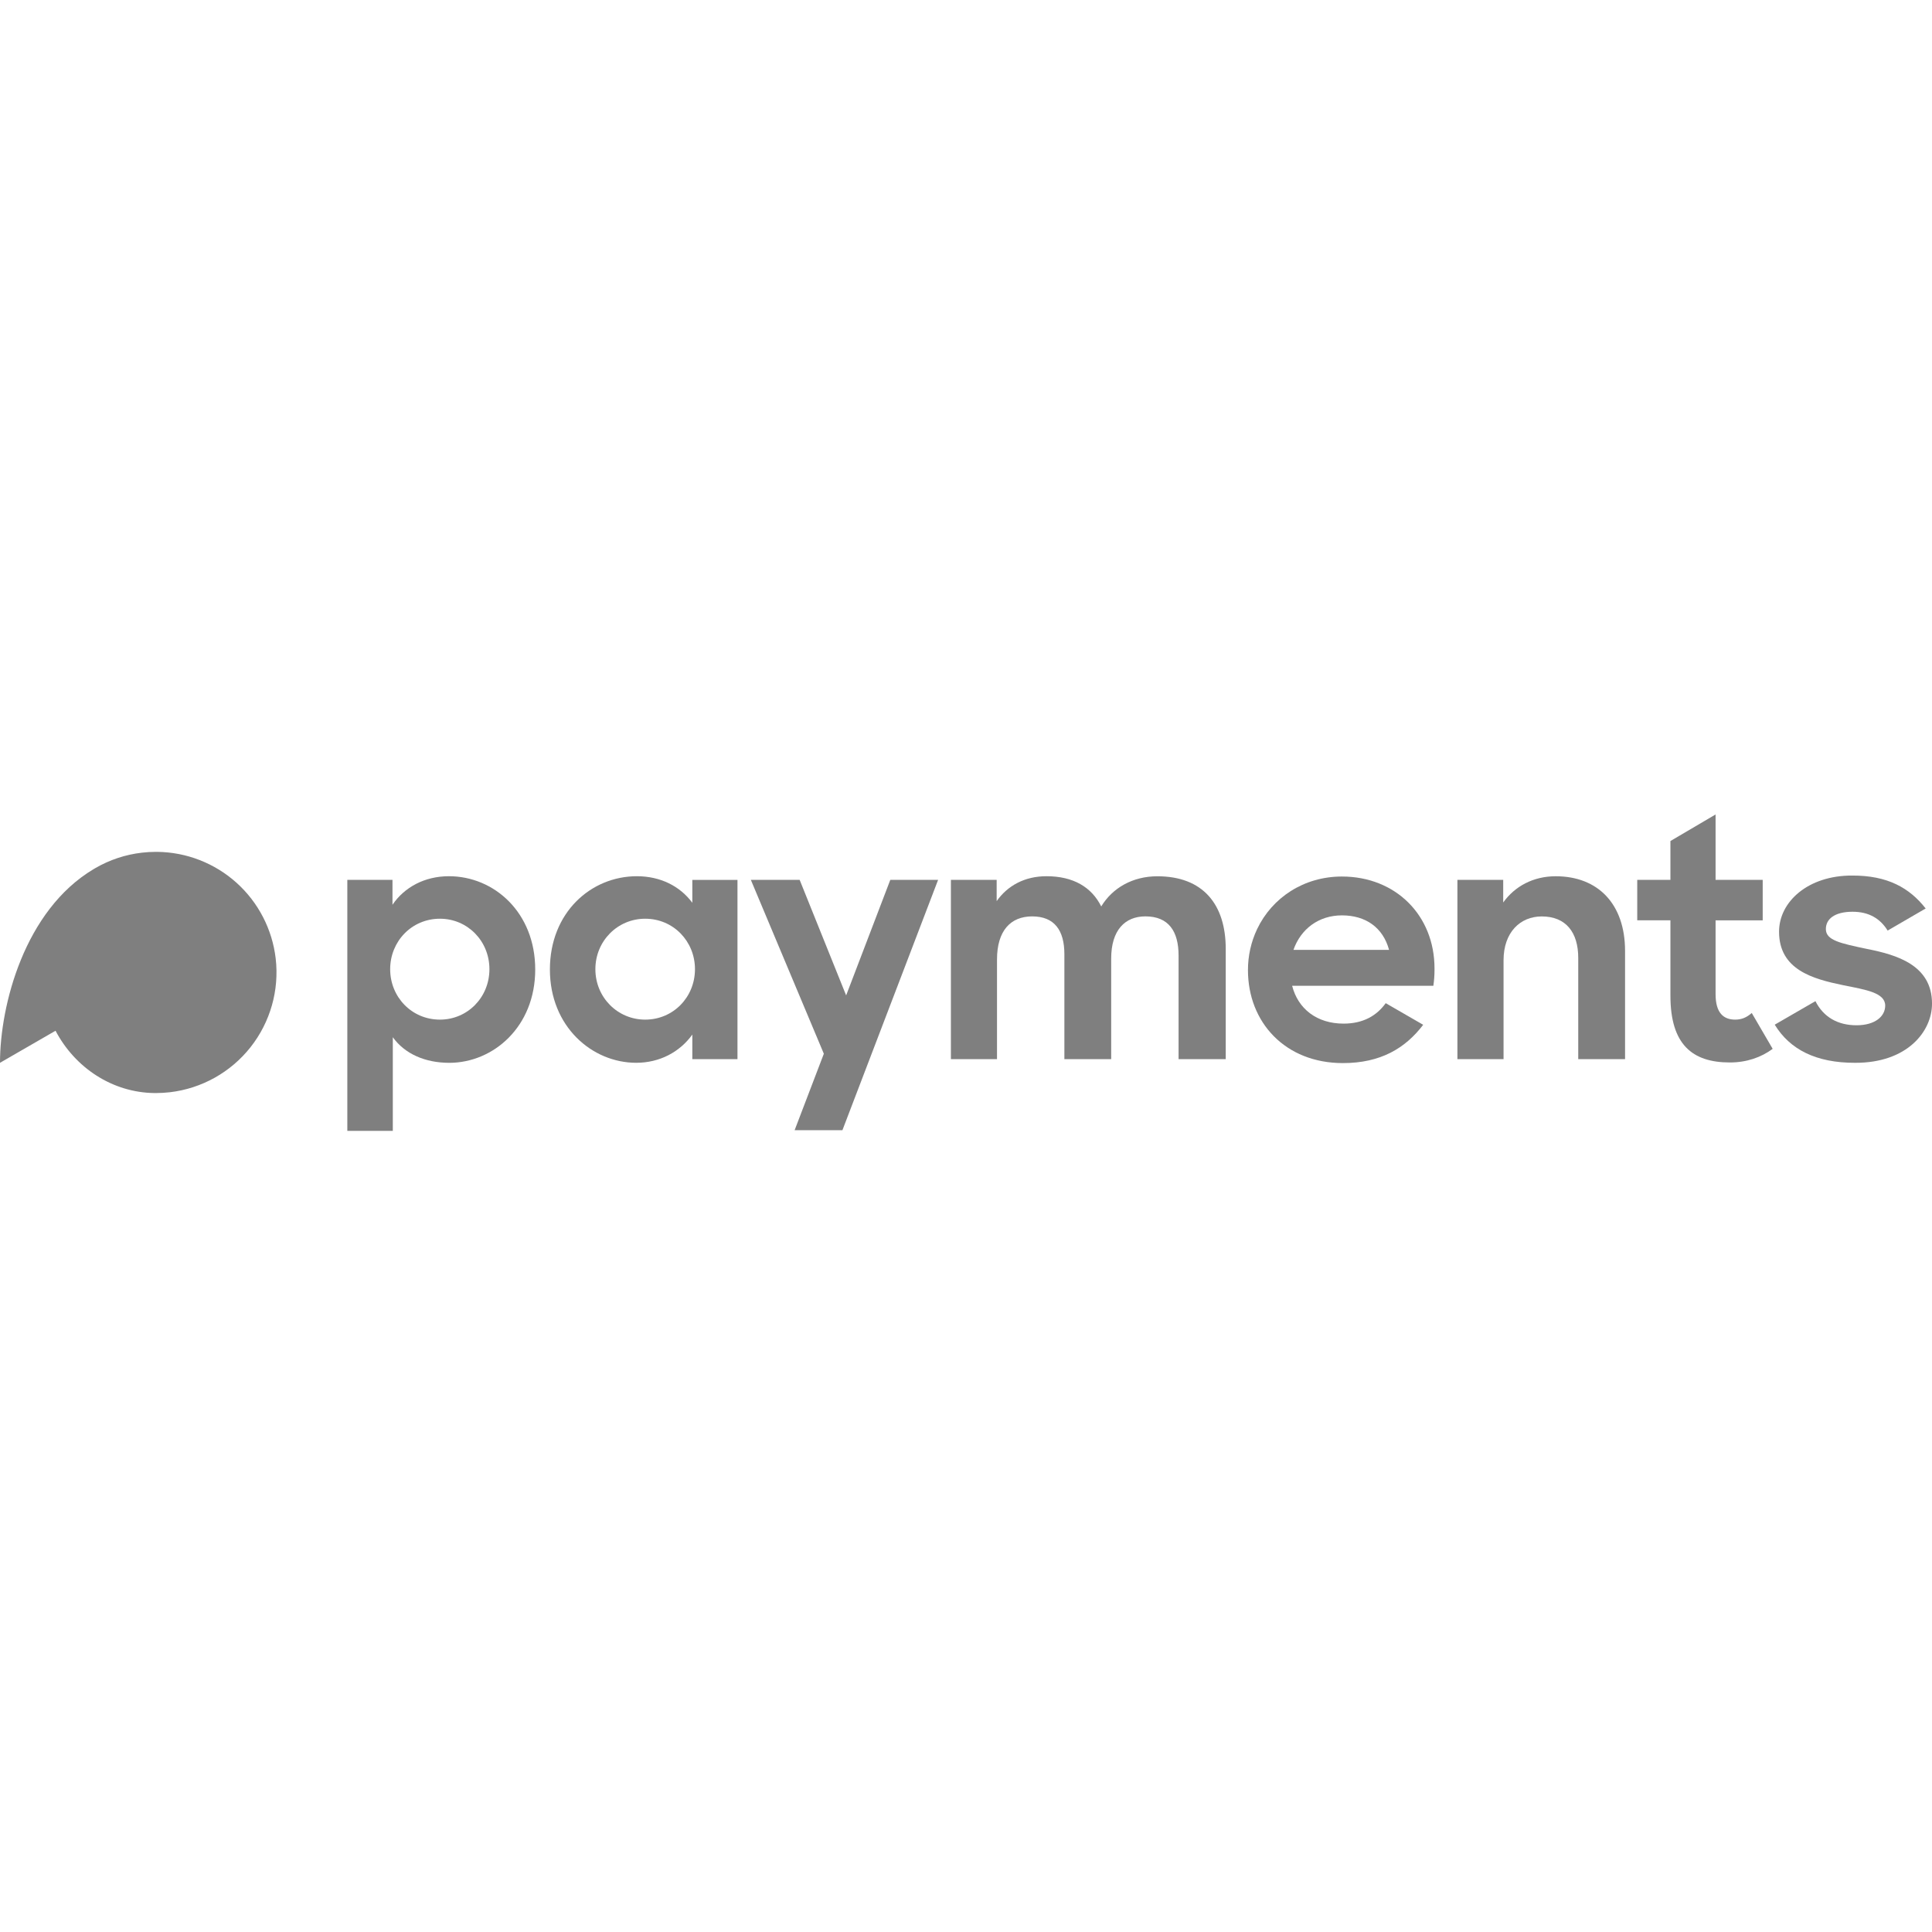 <svg width="34" height="34" viewBox="0 0 102 32" fill="none" xmlns="http://www.w3.org/2000/svg">
<g opacity="0.5" clip-path="url(#clip0_85_1214)">
<path d="M20.738 19.76V24.703H18.337V11.453H20.721V12.767C21.352 11.838 22.421 11.26 23.701 11.26C26.084 11.26 28.257 13.17 28.257 16.187C28.257 19.204 26.049 21.112 23.718 21.112C22.439 21.11 21.369 20.637 20.738 19.76ZM25.839 16.168C25.839 14.678 24.682 13.504 23.227 13.504C21.738 13.504 20.599 14.697 20.599 16.168C20.599 17.638 21.736 18.831 23.227 18.831C24.682 18.831 25.839 17.657 25.839 16.168V16.168Z" fill="black"/>
<path d="M50.203 11.453H52.619V12.575C53.197 11.752 54.108 11.26 55.248 11.26C56.669 11.26 57.632 11.838 58.14 12.855C58.736 11.873 59.805 11.263 61.102 11.263C63.503 11.263 64.713 12.735 64.713 15.101V20.917H62.223V15.448C62.223 14.168 61.697 13.38 60.471 13.38C59.384 13.38 58.665 14.119 58.665 15.605V20.917H56.194V15.379C56.194 14.117 55.669 13.381 54.494 13.381C53.357 13.381 52.637 14.135 52.637 15.659V20.917H50.203V11.453Z" fill="black"/>
<path d="M70.847 11.276C68.828 11.276 67.159 12.398 66.373 14.044C66.05 14.723 65.884 15.466 65.886 16.218C65.886 18.97 67.849 21.126 70.899 21.126C72.894 21.126 74.196 20.339 75.137 19.104L73.159 17.962C72.682 18.626 71.965 19.042 70.934 19.042C69.532 19.042 68.532 18.271 68.218 17.044H75.674C75.714 16.771 75.735 16.496 75.735 16.22V16.13C75.737 13.327 73.683 11.276 70.847 11.276ZM68.288 15.149C68.674 14.045 69.62 13.327 70.847 13.327C72.108 13.327 73.019 13.975 73.335 15.149H68.288Z" fill="black"/>
<path d="M76.944 11.453H79.362V12.647C79.976 11.788 80.954 11.262 82.132 11.262C84.375 11.262 85.795 12.734 85.795 15.206V20.917H83.323V15.573C83.323 14.224 82.674 13.383 81.395 13.383C80.258 13.383 79.38 14.224 79.38 15.696V20.917H76.944V11.453Z" fill="black"/>
<path d="M86.438 11.453H88.19V9.402L90.574 8V11.453H93.062V13.591H90.574V17.482C90.574 18.481 90.995 18.831 91.608 18.831C91.941 18.831 92.204 18.726 92.484 18.481L93.588 20.374C92.975 20.829 92.204 21.093 91.327 21.093C89.347 21.093 88.19 20.146 88.19 17.567V13.588H86.438V11.453Z" fill="black"/>
<path d="M36.551 12.662C35.903 11.786 34.868 11.26 33.624 11.26C31.205 11.26 29.032 13.17 29.032 16.185C29.032 19.199 31.258 21.11 33.589 21.11C34.816 21.11 35.885 20.549 36.551 19.62V20.917H38.935V11.456H36.551V12.662ZM34.062 18.831C32.607 18.831 31.433 17.657 31.433 16.168C31.433 14.678 32.607 13.504 34.062 13.504C35.552 13.504 36.691 14.697 36.691 16.168C36.691 17.638 35.552 18.831 34.062 18.831Z" fill="black"/>
<path d="M47.003 11.453L44.672 17.552L42.218 11.453H39.641L43.445 20.514L43.494 20.633L41.96 24.648L41.952 24.668H44.476L49.527 11.453H47.003Z" fill="black"/>
<path d="M95.846 17.856C96.269 18.695 97.024 19.132 98.023 19.129C99.005 19.127 99.53 18.652 99.529 18.091C99.529 17.409 98.509 17.253 97.299 17.011C95.703 16.682 93.931 16.196 93.925 14.198C93.921 12.606 95.46 11.214 97.791 11.225C99.644 11.22 100.804 11.865 101.666 12.963L99.658 14.13C99.27 13.5 98.673 13.133 97.796 13.136C96.85 13.139 96.395 13.525 96.397 14.051C96.397 14.647 97.17 14.803 98.557 15.097C100.135 15.408 101.996 15.947 102.001 17.98C102.005 19.452 100.693 21.121 97.942 21.111C95.867 21.116 94.495 20.401 93.7 19.103L93.697 19.098L95.846 17.856Z" fill="black"/>
<path d="M14.555 15.603C14.375 14.064 13.641 12.644 12.49 11.608C11.339 10.572 9.849 9.991 8.301 9.974H8.23C7.983 9.974 7.737 9.988 7.491 10.017C6.623 10.117 5.785 10.395 5.03 10.834V10.834C5.013 10.843 4.998 10.853 4.982 10.862L4.94 10.887C1.299 13.056 0 18.063 0 21.11L2.932 19.418C3.966 21.386 5.948 22.684 8.159 22.708H8.229C8.476 22.707 8.723 22.693 8.968 22.665C10.646 22.469 12.176 21.615 13.224 20.29C14.271 18.966 14.75 17.28 14.555 15.603Z" fill="black"/>
</g>
<defs>
<clipPath id="clip0_85_1214">
<rect width="102" height="32" fill="white"/>
</clipPath>
</defs>
</svg>

